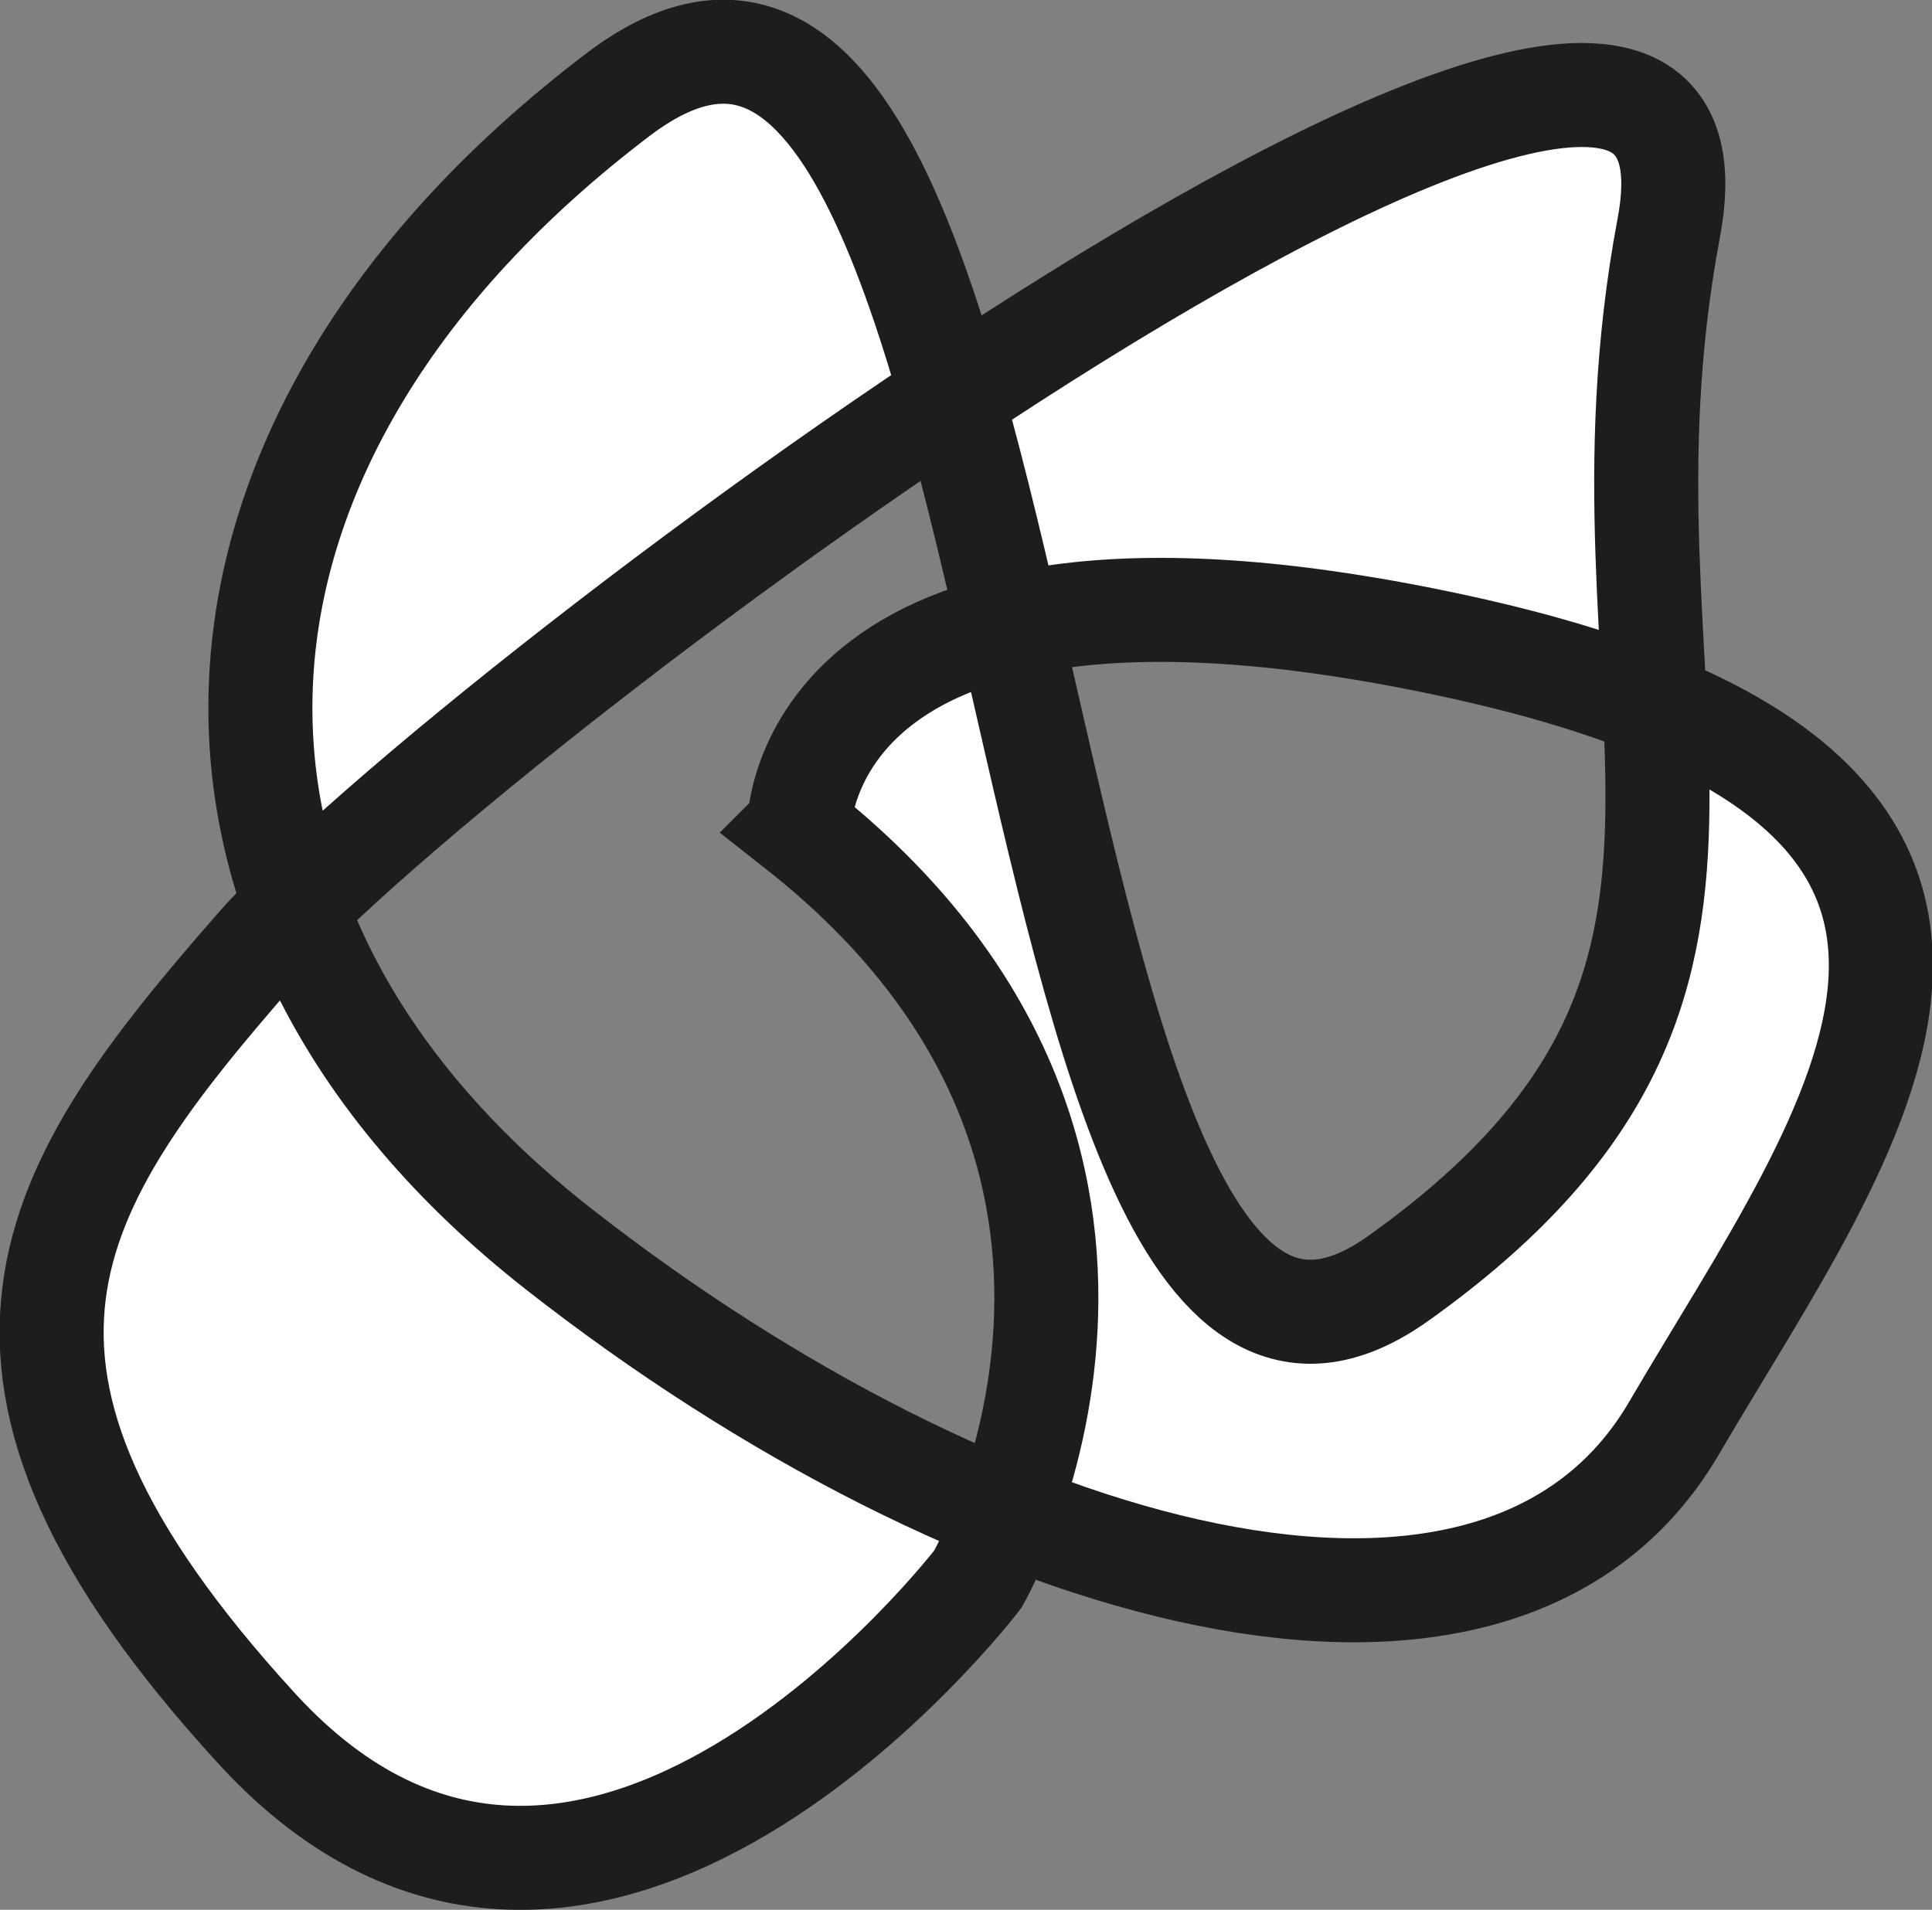 <?xml version="1.0" encoding="UTF-8"?>
<svg id="_Слой_2" data-name="Слой 2" xmlns="http://www.w3.org/2000/svg" viewBox="0 0 18.57 18.36">
  <rect x="0" y="0" width="18.57" height="18.36" fill="#808080" stroke="none"/>
  <defs>
    <style>
      .cls-1 {
        fill: #fff;
        stroke: #1d1d1b;
        stroke-miterlimit: 10;
      }
    </style>
  </defs>
  <g id="_Слой_1-2" data-name="Слой 1">
    <path class="cls-1" d="M7.67,7.96c4.04,3.18,1.73,7.22,1.73,7.22,0,0-3.75,4.91-6.93,1.44s-2.02-5.2,0-7.51S16.91-2.43,16.04,2.19s1.44,7.22-2.6,10.1S10.27-2.38,5.94,.91s-4.62,7.92-.58,11.09,9.04,4.62,10.73,1.73,4.29-6.12-2.06-7.51-6.35,1.73-6.35,1.73Z"/>
  </g>
</svg>